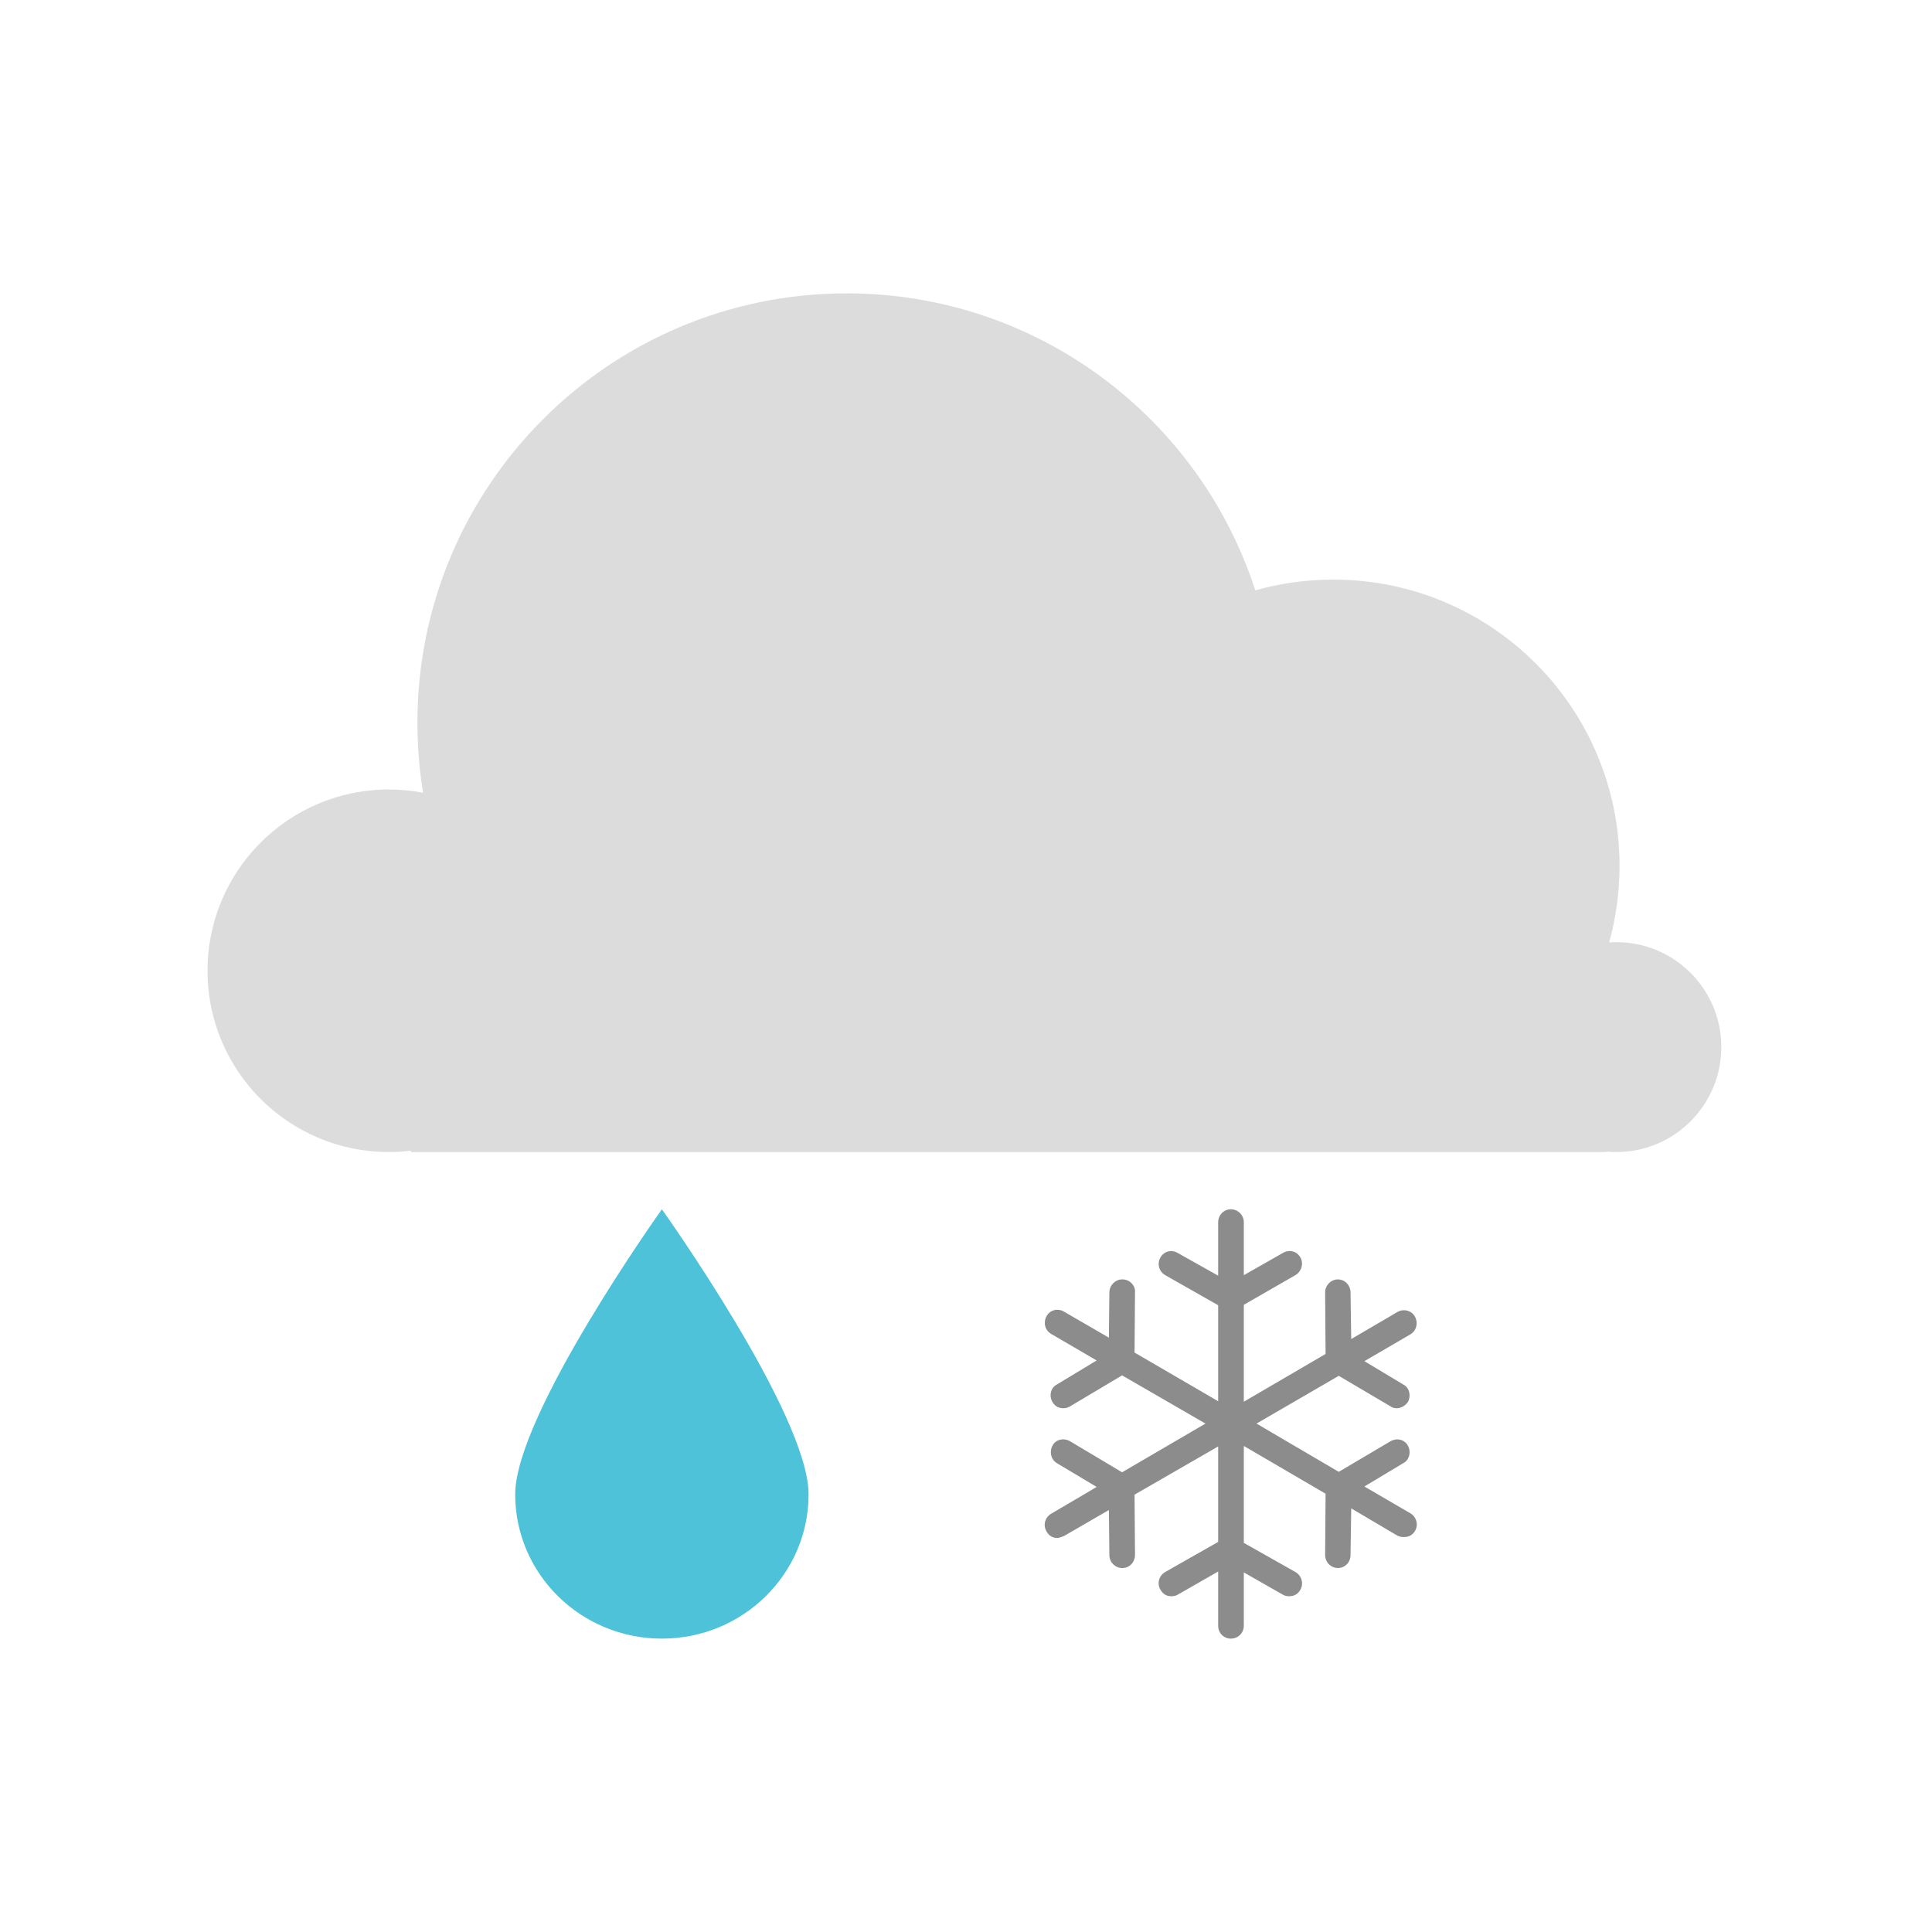 <svg xmlns="http://www.w3.org/2000/svg" width="270" height="270" viewBox="0 0 270 270">
  <g fill="none" fill-rule="evenodd" transform="translate(29 41)">
    <path fill="#DCDCDC" d="M28.444,119.811 C27.425,119.936 26.387,120 25.333,120 C11.342,120 0,108.658 0,94.667 C0,80.675 11.342,69.333 25.333,69.333 C26.972,69.333 28.575,69.489 30.127,69.786 C29.605,66.602 29.333,63.333 29.333,60 C29.333,26.863 56.196,0 89.333,0 C116.017,0 138.632,17.418 146.429,41.504 C149.895,40.524 153.553,40 157.333,40 C179.425,40 197.333,57.909 197.333,80 C197.333,83.706 196.829,87.295 195.886,90.7 C196.217,90.678 196.552,90.667 196.889,90.667 C204.989,90.667 211.556,97.233 211.556,105.333 C211.556,113.434 204.989,120 196.889,120 C196.439,120 195.995,119.98 195.556,119.94 L195.556,120 L28.444,120 L28.444,119.811 Z"/>
    <g transform="translate(43 128)">
      <path fill="#4DC2D9" d="M20.5,60 C31.822,60 41,50.972 41,39.836 C41,28.7 20.5,0 20.5,0 C20.5,0 0,28.7 0,39.836 C0,50.972 9.178,60 20.5,60 Z"/>
      <path fill="#8C8C8C" fill-rule="nonzero" d="M125.1,42.484 L118.676,38.741 L124.099,35.483 C124.971,35.06 125.241,33.879 124.745,33.011 C124.241,32.122 123.151,31.934 122.324,32.42 L115.093,36.692 L103.6,29.948 L115.093,23.274 L122.324,27.538 C122.55,27.705 122.84,27.802 123.163,27.802 C123.776,27.802 124.325,27.51 124.745,26.955 C125.229,26.072 124.971,24.906 124.099,24.482 L118.676,21.225 L125.1,17.481 C125.937,16.995 126.225,15.905 125.746,15.009 C125.288,14.148 124.155,13.849 123.292,14.356 L116.835,18.134 L116.739,11.619 C116.724,10.612 115.964,9.8 114.964,9.8 C113.963,9.8 113.181,10.675 113.188,11.619 L113.252,20.218 L101.825,26.892 L101.825,13.349 L109.024,9.209 C109.864,8.73 110.23,7.612 109.734,6.737 C109.229,5.848 108.194,5.584 107.312,6.084 L101.825,9.209 L101.825,1.82 C101.825,0.813 101.017,0 100.017,0 C99.016,0 98.241,0.813 98.241,1.82 L98.241,9.279 L92.559,6.084 C91.674,5.591 90.667,5.869 90.17,6.737 C89.666,7.626 89.98,8.716 90.848,9.209 L98.241,13.411 L98.241,26.823 L86.555,20.023 L86.619,11.619 C86.717,10.675 85.877,9.8 84.876,9.8 L84.812,9.8 C83.876,9.8 83.047,10.612 83.036,11.619 L82.971,17.94 L76.677,14.293 C75.798,13.779 74.713,14.085 74.255,14.939 C73.776,15.842 74.024,16.905 74.901,17.419 L81.261,21.127 L75.708,24.482 C74.836,24.906 74.564,26.086 75.095,26.955 C75.436,27.517 75.934,27.802 76.612,27.802 C76.967,27.802 77.262,27.712 77.548,27.538 L84.812,23.211 L96.466,29.948 L84.812,36.754 L77.548,32.42 C76.676,31.907 75.552,32.15 75.095,33.011 C74.615,33.907 74.876,34.983 75.708,35.483 L81.261,38.803 L74.901,42.547 C74.026,43.061 73.742,44.144 74.255,45.026 C74.614,45.637 75.095,45.936 75.772,45.936 C75.934,45.936 76.257,45.839 76.677,45.672 L82.971,42.026 L83.036,48.346 C83.047,49.353 83.876,50.131 84.812,50.131 L84.876,50.131 C85.877,50.131 86.627,49.291 86.619,48.277 L86.555,39.88 L98.241,33.143 L98.241,46.485 L90.848,50.686 C89.966,51.187 89.657,52.277 90.17,53.159 C90.529,53.777 91.01,54.076 91.688,54.076 C92.011,54.076 92.308,54.02 92.559,53.874 L98.241,50.624 L98.241,58.208 C98.241,59.215 99.016,60 100.017,60 C101.017,60 101.825,59.215 101.825,58.208 L101.825,50.749 L107.312,53.874 C107.563,54.02 107.861,54.076 108.152,54.076 C108.862,54.076 109.385,53.784 109.734,53.159 C110.224,52.284 109.907,51.186 109.024,50.686 L101.825,46.617 L101.825,33.073 L113.252,39.748 L113.188,48.277 C113.18,49.291 113.963,50.131 114.964,50.131 C115.964,50.131 116.724,49.353 116.739,48.346 L116.835,41.797 L123.292,45.61 C123.541,45.755 123.873,45.804 124.229,45.804 C124.906,45.804 125.404,45.519 125.746,44.957 C126.276,44.089 125.937,42.97 125.1,42.484 Z"/>
    </g>
  </g>
</svg>
